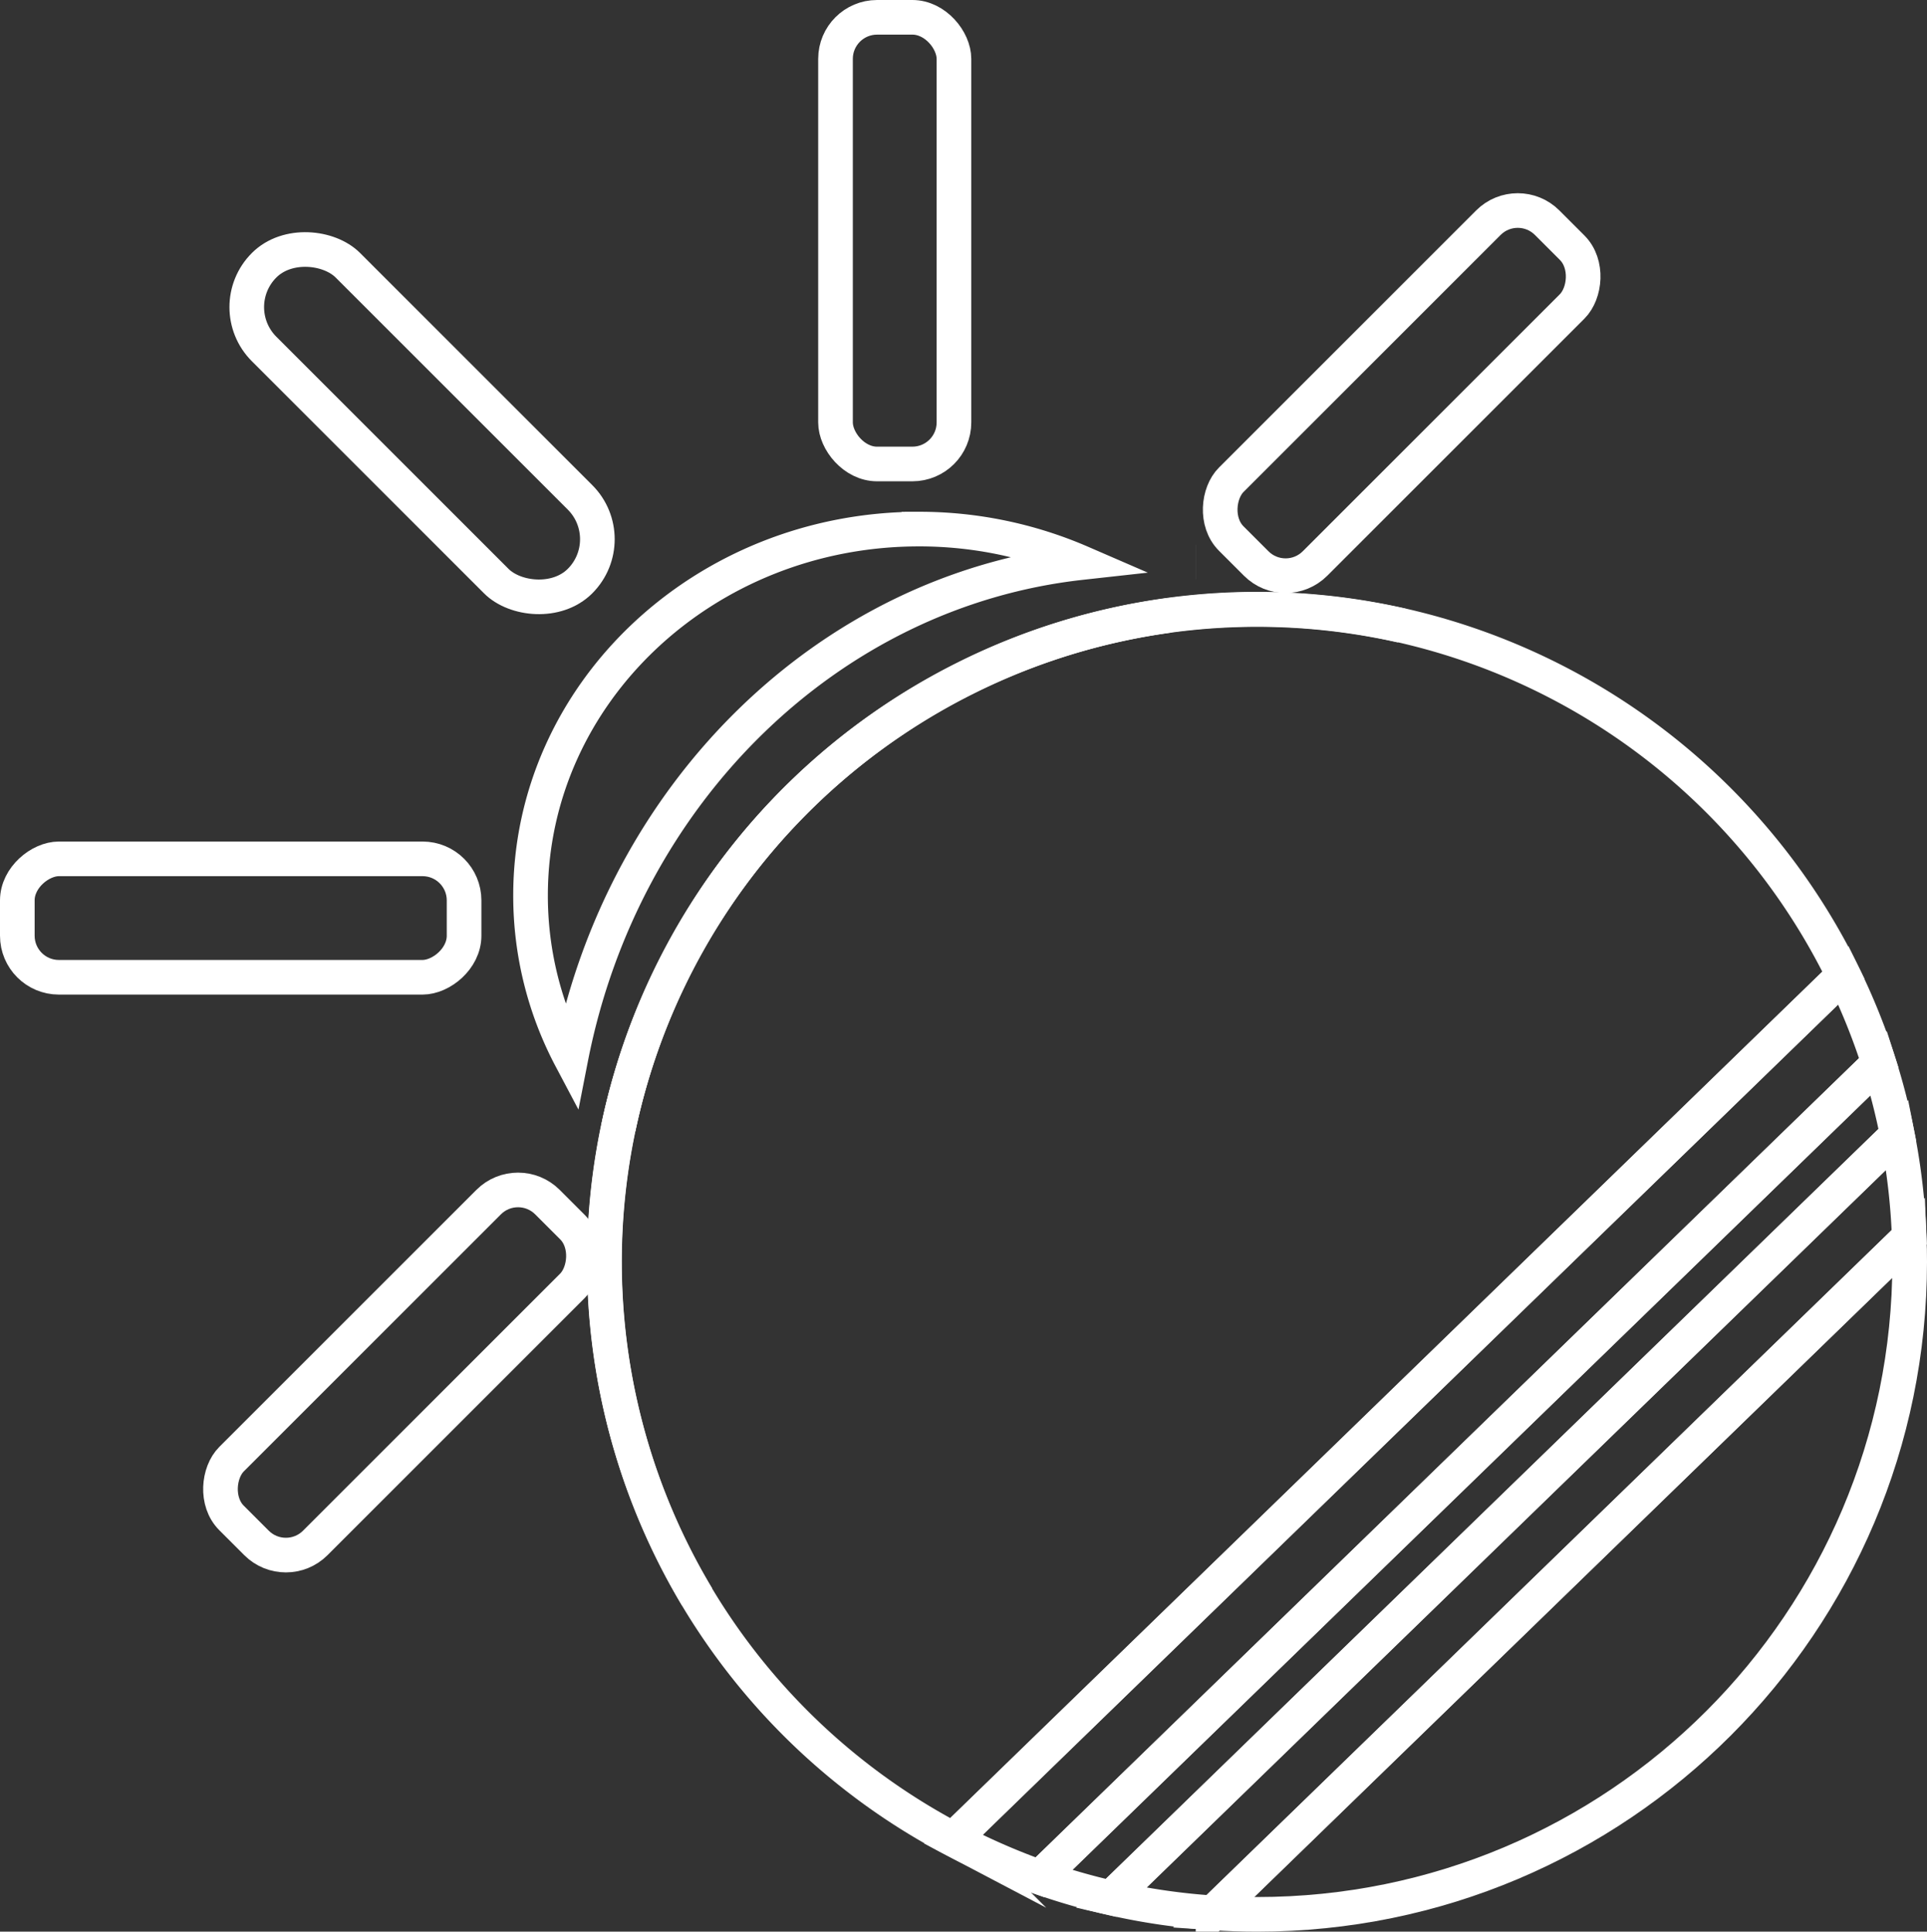 <svg xmlns="http://www.w3.org/2000/svg" viewBox="0 0 556.37 557.83"><rect x="0" y="0" width="556.37" height="557.83" fill="#333333" stroke="none"/><defs><style>.cls-1{fill:none;stroke:#fff;stroke-miterlimit:10;stroke-width:10px;}</style></defs><title>ph_icon</title><g id="Layer_2" data-name="Layer 2"><g id="Layer_2-2" data-name="Layer 2"><rect class="cls-1" x="241.23" y="5" width="34.2" height="128.99" rx="12"/><rect class="cls-1" x="387.6" y="49.02" width="34.2" height="128.99" rx="12" transform="translate(198.8 -252.91) rotate(45)"/><rect class="cls-1" x="104.76" y="57.71" width="34.2" height="128.99" rx="17.1" transform="translate(-50.72 121.96) rotate(-45)"/><rect class="cls-1" x="52.39" y="200.63" width="34.2" height="128.99" rx="12" transform="translate(-195.63 334.61) rotate(-90)"/><rect class="cls-1" x="98.96" y="331.86" width="34.2" height="128.99" rx="12" transform="translate(-82.14 758.69) rotate(-135)"/><path class="cls-1" d="M312.14,162.47c-73.13,8.09-132.4,66.77-147.32,143.12a100.26,100.26,0,0,1-11.64-47c0-58.43,50.21-105.8,112.14-105.8A117.32,117.32,0,0,1,312.14,162.47Z"/><path class="cls-1" d="M178.56,325.66a188.54,188.54,0,0,1,159-147.94"/><path class="cls-1" d="M542.46,307,300.25,542.14a187.84,187.84,0,0,1-25.05-11L532.25,281.64A187.45,187.45,0,0,1,542.46,307Z"/><path class="cls-1" d="M532.25,281.64l-257,249.54A188.45,188.45,0,1,1,532.25,281.64Z"/><path class="cls-1" d="M551.24,357.27l-201,195.13a185.34,185.34,0,0,1-29.44-4.32l227-220.37A189,189,0,0,1,551.24,357.27Z"/><path class="cls-1" d="M547.79,327.71l-227,220.37a184.07,184.07,0,0,1-20.54-5.94L542.46,307A185.21,185.21,0,0,1,547.79,327.71Z"/><path class="cls-1" d="M551.37,364.42c0,104.06-84.35,188.41-188.4,188.41q-6.42,0-12.74-.43l201-195.13C551.33,359.64,551.37,362,551.37,364.42Z"/><line class="cls-1" x1="345.27" y1="162.31" x2="345.26" y2="162.31"/><path class="cls-1" d="M201.31,461.23A188.41,188.41,0,0,1,337.56,177.72a190.46,190.46,0,0,1,67.13,2.93"/></g></g></svg>